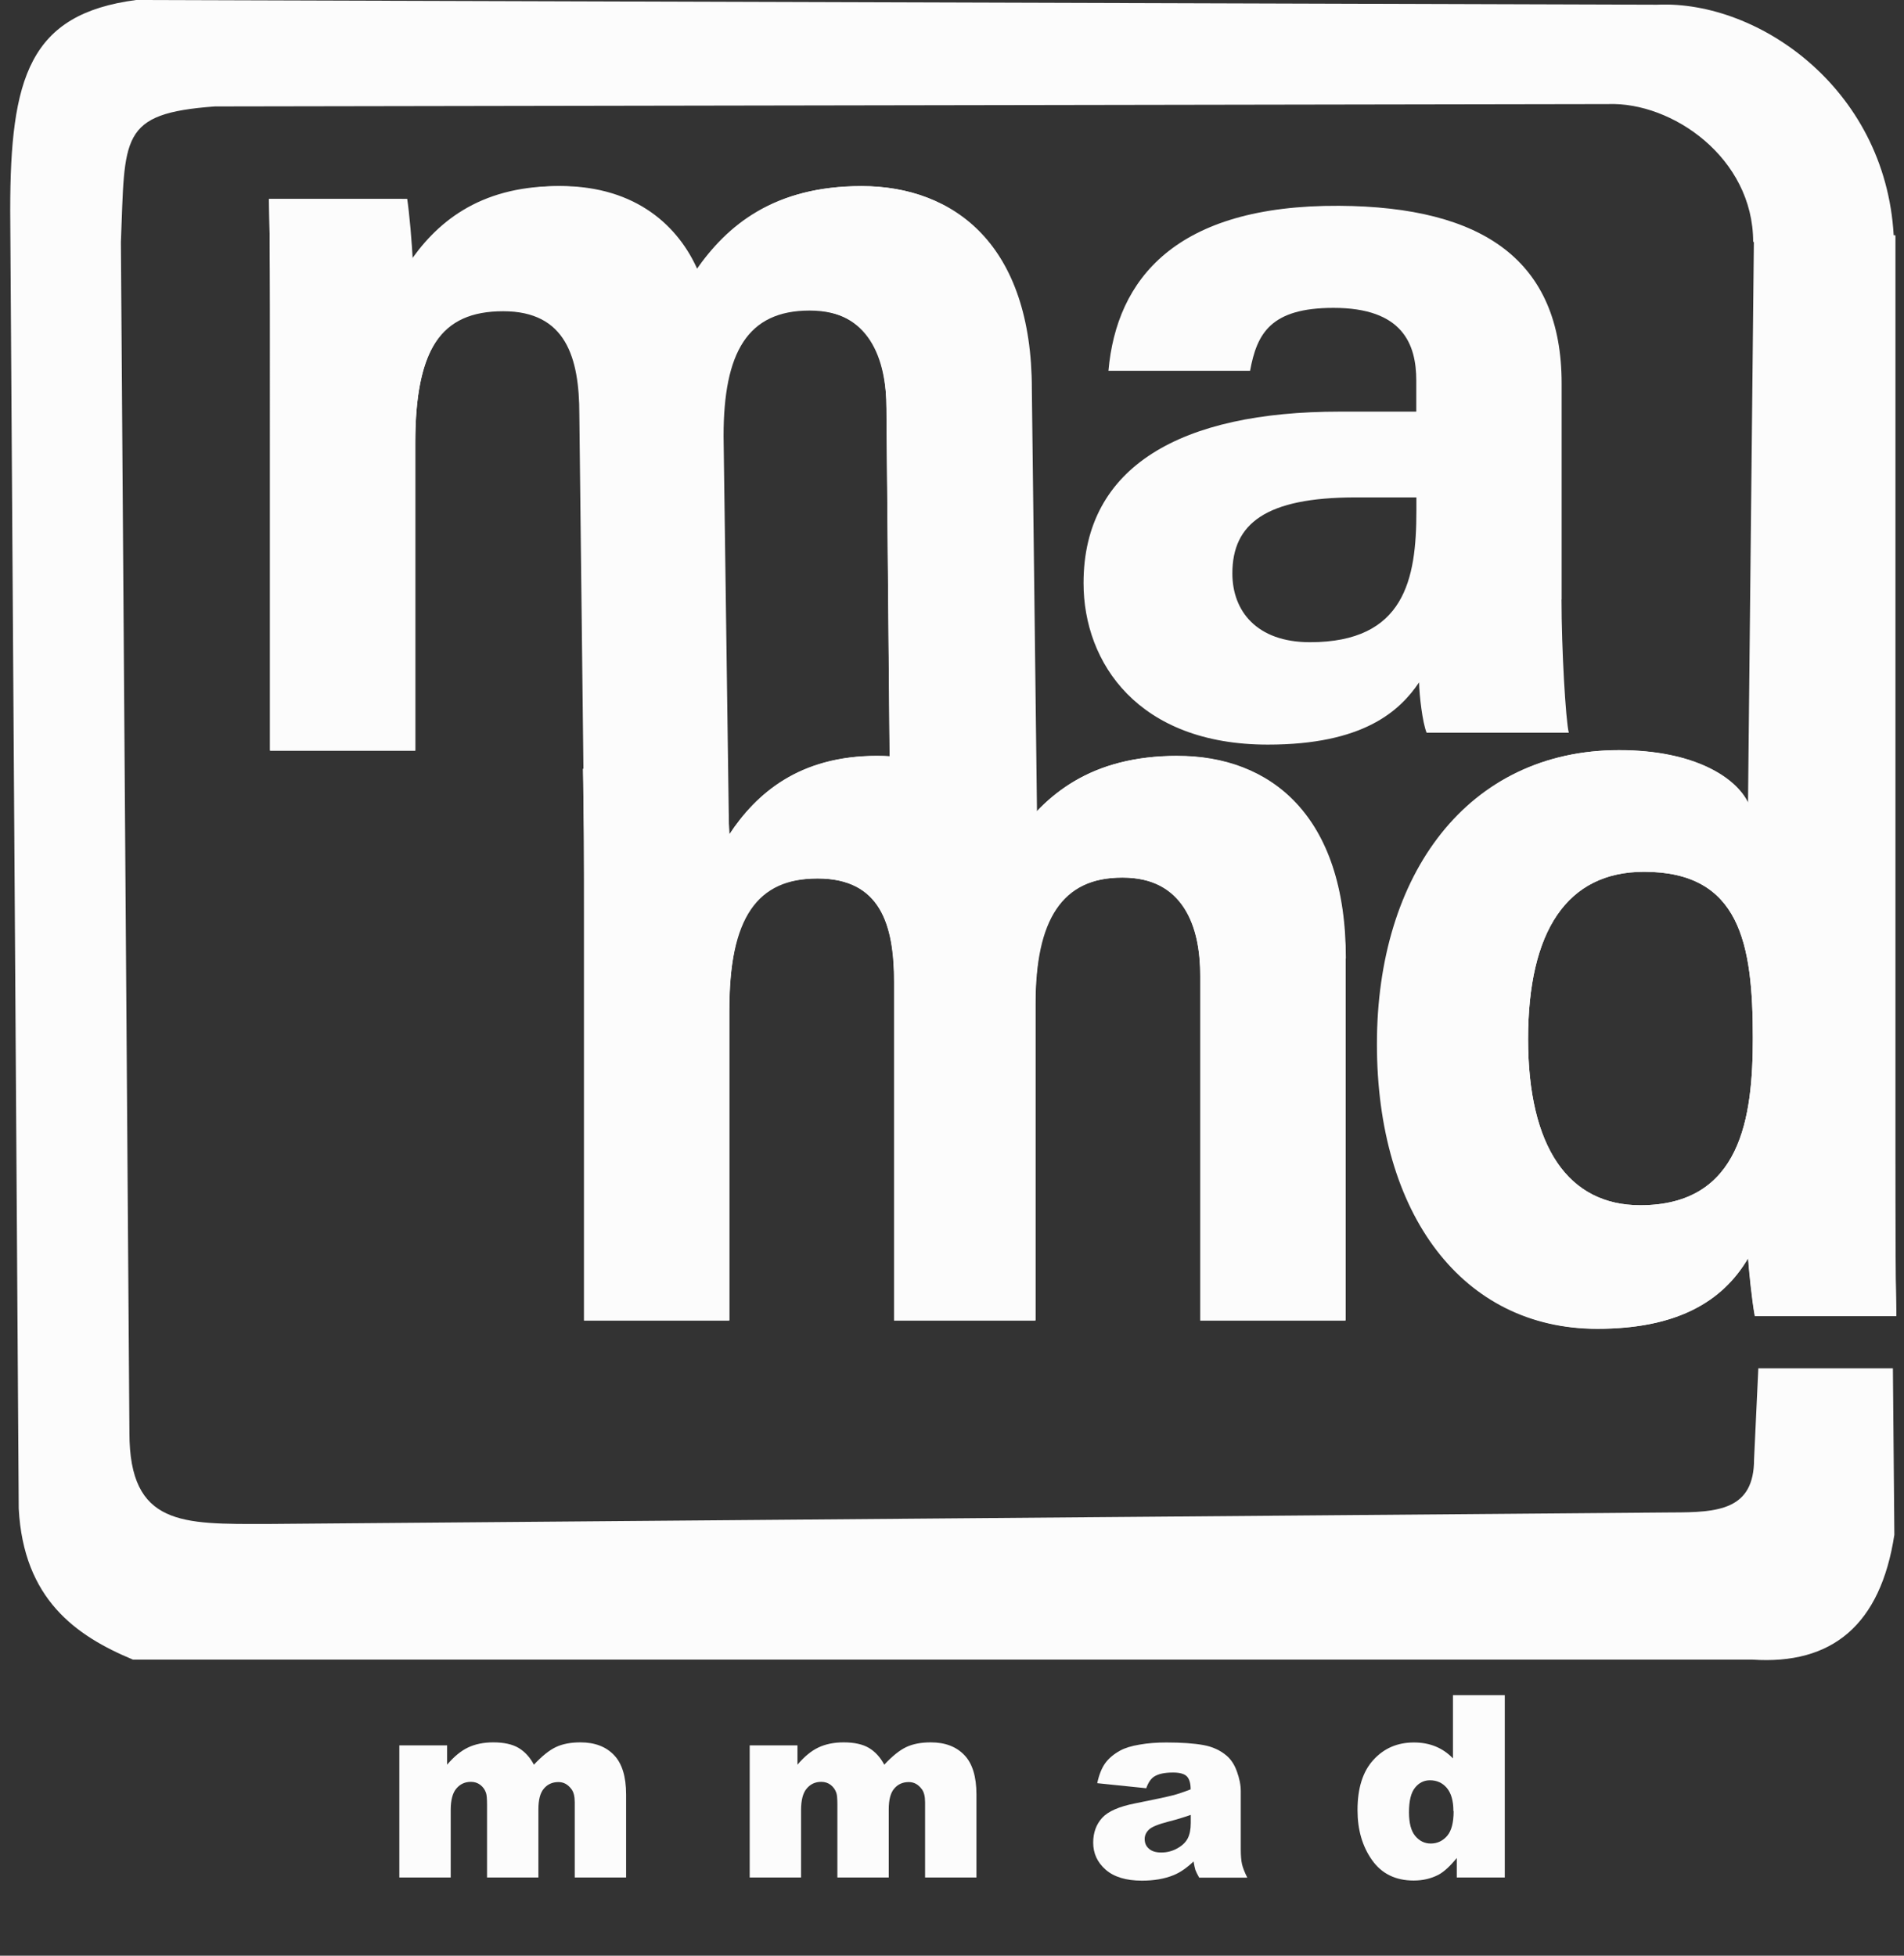 <?xml version="1.0" encoding="UTF-8"?><svg id="Layer_2" xmlns="http://www.w3.org/2000/svg" width="169.78" height="174.37" viewBox="0 0 169.78 174.37"><rect x="0" y="0" width="169.78" height="174.37" fill="#333333" stroke="none"/><defs><style>.cls-1{fill:#fcfcfc;}</style></defs><g id="Layer_1-2"><g><g><g><path class="cls-1" d="M92.5,76.61l-13.11-3.13-.34-37.01c0-4.47-1.56-8.84-6.94-8.84s-7.77,3.76-7.77,11.35l.52,37.72-12.77-2.47-.43-37.26c0-5.1-1.2-9.22-6.79-9.22s-7.84,3.41-7.84,11.85v27.33h-12.95V30.42c0-4.25,0-8.47-.09-12.68h11.86c.17,1.2,.44,3.95,.51,5.88,2.43-3.67,6.28-7.02,13.32-7.02s10.68,3.67,12.37,7.5c2.8-4.03,6.94-7.5,14.77-7.5,8.35,0,15.19,5.28,15.19,18.1l.51,41.92Z"/><path class="cls-1" d="M91.84,34.69c0-12.82-6.76-18.1-15.02-18.1-7.74,0-11.83,3.47-14.6,7.5-1.67-3.83-5.42-7.5-12.23-7.5s-10.76,3.35-13.17,7.02c-.07-1.92-.33-4.68-.51-5.88h-12.32c.09,4.21,.09,8.42,.09,12.68v36.51h12.95v-27.53c0-8.45,2.53-11.87,7.88-11.87,5.61,0,6.82,4.13,6.82,9.23l.43,37.45,12.88,2.49-.52-37.8c0-7.49,2.15-11.2,7.67-11.2s6.85,4.31,6.85,8.73l.34,37.05,12.96,3.13-.5-41.92Z"/></g><g><path class="cls-1" d="M119.99,85.46v32.27h-12.95v-30.68c0-4.45-1.56-8.81-6.94-8.81s-7.76,3.74-7.76,11.3v28.19h-12.6v-30.17c0-5.11-1.21-9.24-6.82-9.24s-7.88,3.41-7.88,11.87v27.54h-12.95v-36.51c0-4.26,0-8.47-.09-12.68h12.53c.17,1.2,.44,3.94,.51,5.86,2.4-3.66,6.21-7.01,13.16-7.01s10.55,3.66,12.22,7.48c2.77-4.02,6.86-7.48,14.59-7.48,8.25,0,15,5.27,15,18.06Z"/><path class="cls-1" d="M104.99,67.4c-7.73,0-11.82,3.46-14.59,7.48-1.67-3.82-5.41-7.48-12.22-7.48s-10.75,3.34-13.16,7.01c-.07-1.92-.33-4.67-.51-5.86h-12.53c.09,4.21,.09,8.42,.09,12.68v36.51h12.95v-27.54c0-8.46,2.54-11.87,7.88-11.87,5.61,0,6.82,4.13,6.82,9.24v30.17h12.6v-28.19c0-7.56,2.18-11.3,7.76-11.3s6.94,4.35,6.94,8.81v30.68h12.95v-32.27c0-12.79-6.75-18.06-15-18.06Z"/></g><path class="cls-1" d="M139.25,53.45v-19.26c0-10.95-6.99-15.76-19.84-15.84-14.58-.08-19.85,6.54-20.57,14.71h12.63c.61-3.33,1.84-5.61,7.44-5.61,6.16,0,7.38,3.22,7.38,6.49v2.76h-6.84c-14.06,0-22.83,4.83-22.83,15.29,0,7.12,4.88,14.4,16.44,14.4,8.48,0,11.74-2.97,13.48-5.55,.02,1.16,.3,3.58,.67,4.49h12.68c-.28-1.11-.65-7.49-.65-11.87Zm-12.95-7.89c0,6.08-1.04,11.7-9.49,11.7-4.78,0-6.92-2.81-6.92-6.13,0-4.44,2.97-6.78,10.99-6.78h5.42v1.21Z"/><g><path class="cls-1" d="M169,103.78V20.97h-12.6l-.53,50.63c-1.05-2.21-4.72-4.71-11.54-4.71-13.43,0-21.55,11.03-21.55,26.2s7.63,25.39,19.63,25.39c7.09,0,11.17-2.41,13.46-6.29,.08,1.12,.33,3.67,.6,5.15h12.63c-.09-4.51-.09-9.06-.09-13.55Zm-22.74,3.68c-6.41,0-10-5.2-10-14.82s3.47-14.91,10.34-14.91c8.56,0,9.7,6.38,9.7,14.81,0,7.09-1.04,14.92-10.04,14.92Z"/><path class="cls-1" d="M169,103.78V20.96s-13.1,50.63-13.1,50.63c-1.05-2.21-4.71-4.71-11.51-4.71-13.39,0-21.49,11.03-21.49,26.2s7.61,25.39,19.57,25.39c7.07,0,11.14-2.41,13.42-6.29,.08,1.12,.33,3.67,.6,5.15h12.59c-.09-4.51-.09-9.06-.09-13.55Zm-22.74,3.68c-6.41,0-10-5.2-10-14.82s3.47-14.91,10.34-14.91c8.56,0,9.7,6.38,9.7,14.81,0,7.09-1.04,14.92-10.04,14.92Z"/></g><path class="cls-1" d="M156.33,21.57c0-7.5-7.23-12.5-12.94-12.29l-124.23,.21c-8.57,.63-8,2.71-8.38,12.1l.76,106.16c0,8.34,4.76,8.13,12.19,8.13l125.34-1.03c4.14,0,7.34-.21,7.34-4.75l.38-8.1h12l.13,14.84c-1.23,8.04-5.55,11.62-12.69,11.13H11.85c-5.09-2.12-9.75-5.39-10.18-13.46L.91,18.77C.91,6.88,2.62,1.25,12.14,0L147.77,.42c9.13-.42,20.74,7.71,21.12,21.25"/></g><g><path class="cls-1" d="M35.61,155.62h4.26v1.72c.61-.72,1.23-1.23,1.86-1.53,.63-.3,1.38-.46,2.26-.46,.95,0,1.71,.17,2.26,.5,.55,.33,1.01,.83,1.36,1.49,.72-.77,1.37-1.29,1.96-1.57,.59-.28,1.32-.42,2.19-.42,1.28,0,2.27,.38,2.99,1.13,.72,.75,1.08,1.92,1.08,3.52v7.4h-4.58v-6.71c0-.53-.1-.93-.31-1.19-.31-.41-.69-.61-1.14-.61-.54,0-.97,.19-1.3,.58-.33,.38-.49,1-.49,1.85v6.08h-4.58v-6.49c0-.52-.03-.87-.09-1.05-.1-.3-.27-.53-.51-.72-.24-.18-.52-.27-.84-.27-.53,0-.96,.2-1.29,.59-.34,.39-.51,1.04-.51,1.93v6.01h-4.58v-11.78Z"/><path class="cls-1" d="M66.85,155.62h4.26v1.72c.61-.72,1.23-1.23,1.86-1.53,.63-.3,1.38-.46,2.26-.46,.95,0,1.71,.17,2.26,.5,.55,.33,1.01,.83,1.36,1.49,.72-.77,1.37-1.29,1.96-1.57,.59-.28,1.32-.42,2.19-.42,1.28,0,2.27,.38,2.99,1.13,.72,.75,1.08,1.92,1.08,3.52v7.4h-4.58v-6.71c0-.53-.1-.93-.31-1.19-.31-.41-.69-.61-1.14-.61-.54,0-.97,.19-1.3,.58-.33,.38-.49,1-.49,1.85v6.08h-4.58v-6.49c0-.52-.03-.87-.09-1.05-.1-.3-.27-.53-.51-.72-.24-.18-.52-.27-.84-.27-.53,0-.96,.2-1.29,.59-.34,.39-.51,1.04-.51,1.93v6.01h-4.58v-11.78Z"/><path class="cls-1" d="M102.21,159.44l-4.37-.45c.16-.75,.4-1.35,.71-1.78s.76-.81,1.34-1.13c.42-.23,1-.41,1.73-.53,.73-.13,1.53-.19,2.38-.19,1.37,0,2.47,.08,3.3,.23,.83,.15,1.52,.47,2.08,.95,.39,.33,.7,.8,.92,1.42,.22,.61,.34,1.19,.34,1.75v5.2c0,.55,.04,.99,.11,1.3,.07,.31,.23,.72,.47,1.2h-4.29c-.17-.3-.28-.53-.34-.69-.05-.16-.1-.41-.16-.75-.6,.57-1.19,.98-1.78,1.22-.81,.33-1.75,.49-2.82,.49-1.42,0-2.5-.33-3.24-.98s-1.11-1.45-1.11-2.41c0-.89,.27-1.63,.8-2.21s1.51-1.01,2.94-1.29c1.71-.34,2.82-.58,3.33-.71s1.05-.32,1.62-.54c0-.55-.12-.94-.35-1.17-.23-.22-.64-.33-1.22-.33-.75,0-1.31,.12-1.68,.36-.29,.18-.53,.53-.71,1.04Zm3.96,2.38c-.63,.22-1.28,.42-1.96,.59-.93,.24-1.52,.48-1.76,.72-.25,.24-.38,.52-.38,.83,0,.36,.12,.65,.38,.87,.25,.23,.62,.34,1.11,.34s.98-.12,1.42-.37c.44-.24,.75-.54,.93-.89,.18-.35,.27-.81,.27-1.37v-.72Z"/><path class="cls-1" d="M134.18,151.14v16.26h-4.28v-1.74c-.6,.74-1.15,1.24-1.64,1.5-.66,.34-1.39,.51-2.2,.51-1.62,0-2.86-.61-3.72-1.83-.86-1.22-1.29-2.7-1.29-4.45,0-1.95,.47-3.45,1.42-4.48,.95-1.04,2.15-1.55,3.61-1.55,.71,0,1.36,.12,1.94,.36,.58,.24,1.09,.59,1.54,1.06v-5.64h4.61Zm-4.58,10.34c0-.92-.2-1.61-.59-2.07s-.9-.68-1.5-.68c-.53,0-.98,.22-1.33,.66-.36,.44-.54,1.17-.54,2.2,0,.96,.19,1.67,.56,2.11s.83,.67,1.38,.67c.58,0,1.07-.23,1.46-.68,.39-.45,.58-1.19,.58-2.21Z"/></g></g></g></svg>